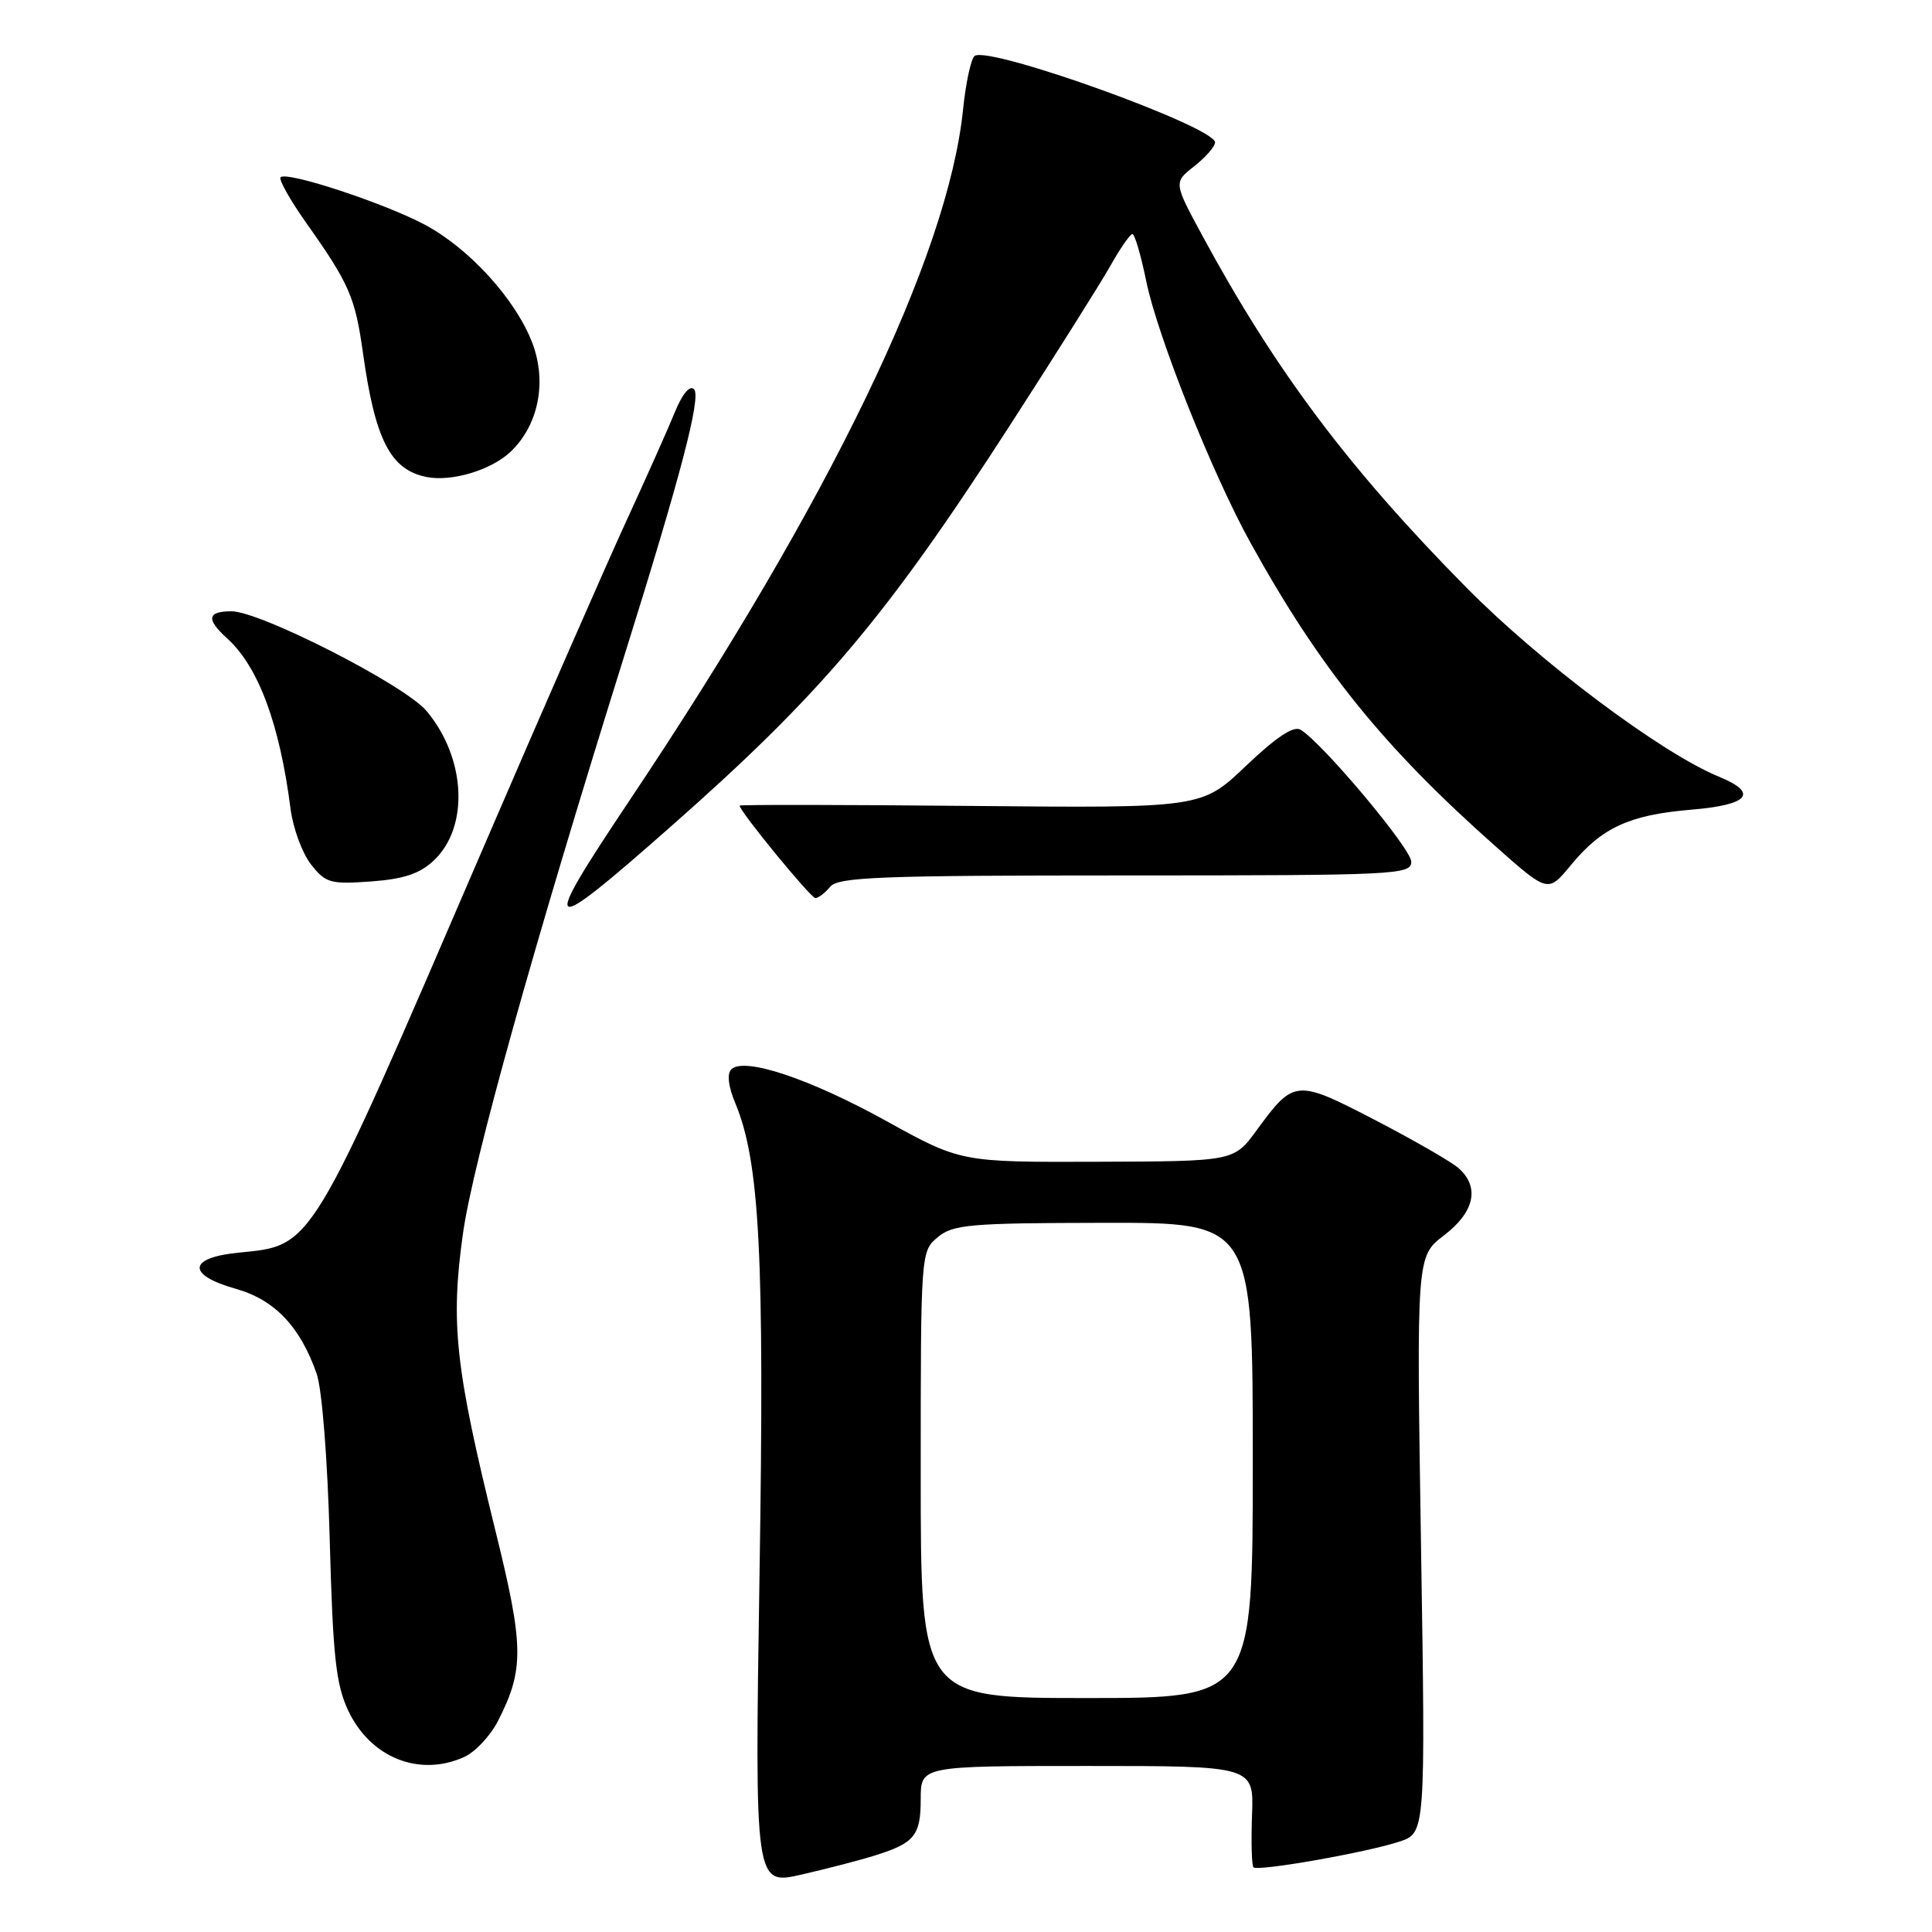 <?xml version="1.0" encoding="UTF-8" standalone="no"?>
<!DOCTYPE svg PUBLIC "-//W3C//DTD SVG 1.1//EN" "http://www.w3.org/Graphics/SVG/1.1/DTD/svg11.dtd" >
<svg xmlns="http://www.w3.org/2000/svg" xmlns:xlink="http://www.w3.org/1999/xlink" version="1.1" viewBox="0 0 256 256">
 <g >
 <path fill="currentColor"
d=" M 116.00 245.84 C 121.19 244.21 122.00 243.20 122.00 238.38 C 122.00 234.00 122.00 234.00 144.07 234.00 C 166.14 234.00 166.14 234.00 165.90 240.50 C 165.77 244.07 165.86 247.19 166.09 247.43 C 166.67 248.00 181.04 245.47 185.41 244.03 C 188.89 242.88 188.89 242.88 188.29 204.68 C 187.69 166.48 187.69 166.48 191.34 163.69 C 195.40 160.59 196.11 157.28 193.25 154.77 C 192.29 153.93 187.31 151.06 182.20 148.41 C 171.73 142.98 171.46 143.00 166.50 149.78 C 163.50 153.88 163.50 153.88 145.41 153.94 C 127.32 154.00 127.32 154.00 117.46 148.55 C 107.24 142.90 98.58 140.02 96.90 141.70 C 96.31 142.29 96.50 143.96 97.42 146.15 C 100.67 153.93 101.31 166.28 100.64 208.66 C 100.00 249.82 100.00 249.82 106.25 248.38 C 109.69 247.59 114.08 246.45 116.00 245.84 Z  M 61.53 232.80 C 62.98 232.14 64.99 229.99 66.00 228.01 C 69.47 221.20 69.43 218.15 65.65 202.84 C 60.32 181.23 59.68 175.36 61.34 163.48 C 62.64 154.16 70.68 125.38 82.69 87.00 C 90.24 62.91 92.94 52.57 91.96 51.57 C 91.40 51.01 90.42 52.19 89.44 54.57 C 88.56 56.73 85.67 63.22 83.01 69.00 C 80.35 74.78 71.88 94.12 64.18 112.00 C 40.88 166.10 41.56 164.98 31.56 165.99 C 24.89 166.66 24.74 168.94 31.24 170.77 C 36.38 172.22 39.77 175.77 41.95 182.00 C 42.67 184.03 43.40 193.29 43.69 204.00 C 44.11 219.52 44.51 223.17 46.13 226.64 C 49.07 232.91 55.58 235.51 61.53 232.80 Z  M 88.81 109.59 C 108.81 91.96 117.32 81.91 133.73 56.50 C 139.77 47.15 145.79 37.59 147.11 35.26 C 148.42 32.92 149.75 31.01 150.05 31.01 C 150.35 31.00 151.18 33.81 151.88 37.25 C 153.40 44.63 160.65 62.81 165.74 72.00 C 174.92 88.58 183.32 98.99 198.21 112.18 C 205.12 118.31 205.12 118.31 208.15 114.63 C 212.26 109.65 215.89 107.98 224.08 107.29 C 231.77 106.65 233.07 105.09 227.75 102.91 C 220.11 99.76 204.11 87.78 194.29 77.84 C 178.76 62.11 169.03 49.16 159.38 31.34 C 155.50 24.18 155.50 24.18 158.25 22.02 C 159.76 20.83 161.00 19.41 161.00 18.87 C 161.00 16.81 131.27 6.10 129.16 7.40 C 128.68 7.70 127.98 10.90 127.61 14.51 C 125.62 33.97 109.98 66.37 83.41 106.07 C 71.41 124.01 72.01 124.40 88.81 109.59 Z  M 110.00 117.50 C 111.07 116.21 116.67 116.00 149.12 116.00 C 185.06 116.00 187.00 115.91 187.00 114.18 C 187.00 112.46 175.21 98.41 172.33 96.69 C 171.40 96.14 169.12 97.66 165.10 101.48 C 159.23 107.08 159.23 107.08 128.61 106.79 C 111.78 106.63 98.00 106.61 98.00 106.75 C 98.00 107.49 107.43 119.00 108.04 119.00 C 108.43 119.00 109.32 118.33 110.00 117.50 Z  M 57.47 114.03 C 62.20 109.59 61.75 100.43 56.51 94.20 C 53.63 90.77 34.50 81.00 30.67 81.00 C 27.45 81.00 27.29 82.05 30.11 84.60 C 34.23 88.33 37.06 95.92 38.50 107.18 C 38.83 109.75 40.05 113.06 41.21 114.54 C 43.15 117.01 43.77 117.18 49.14 116.80 C 53.50 116.48 55.60 115.78 57.47 114.03 Z  M 67.61 59.90 C 71.35 56.38 72.51 50.63 70.53 45.43 C 68.33 39.69 62.27 33.00 56.36 29.81 C 51.08 26.97 38.01 22.65 37.18 23.49 C 36.90 23.77 38.43 26.49 40.58 29.54 C 46.28 37.59 47.07 39.40 48.10 46.81 C 49.71 58.29 51.73 62.23 56.50 63.20 C 59.81 63.87 65.04 62.31 67.61 59.90 Z  M 122.00 195.41 C 122.00 165.95 122.01 165.81 124.25 163.94 C 126.28 162.25 128.43 162.06 146.25 162.03 C 166.00 162.00 166.00 162.00 166.00 193.50 C 166.00 225.00 166.00 225.00 144.00 225.00 C 122.00 225.00 122.00 225.00 122.00 195.41 Z "/>
</g>
</svg>